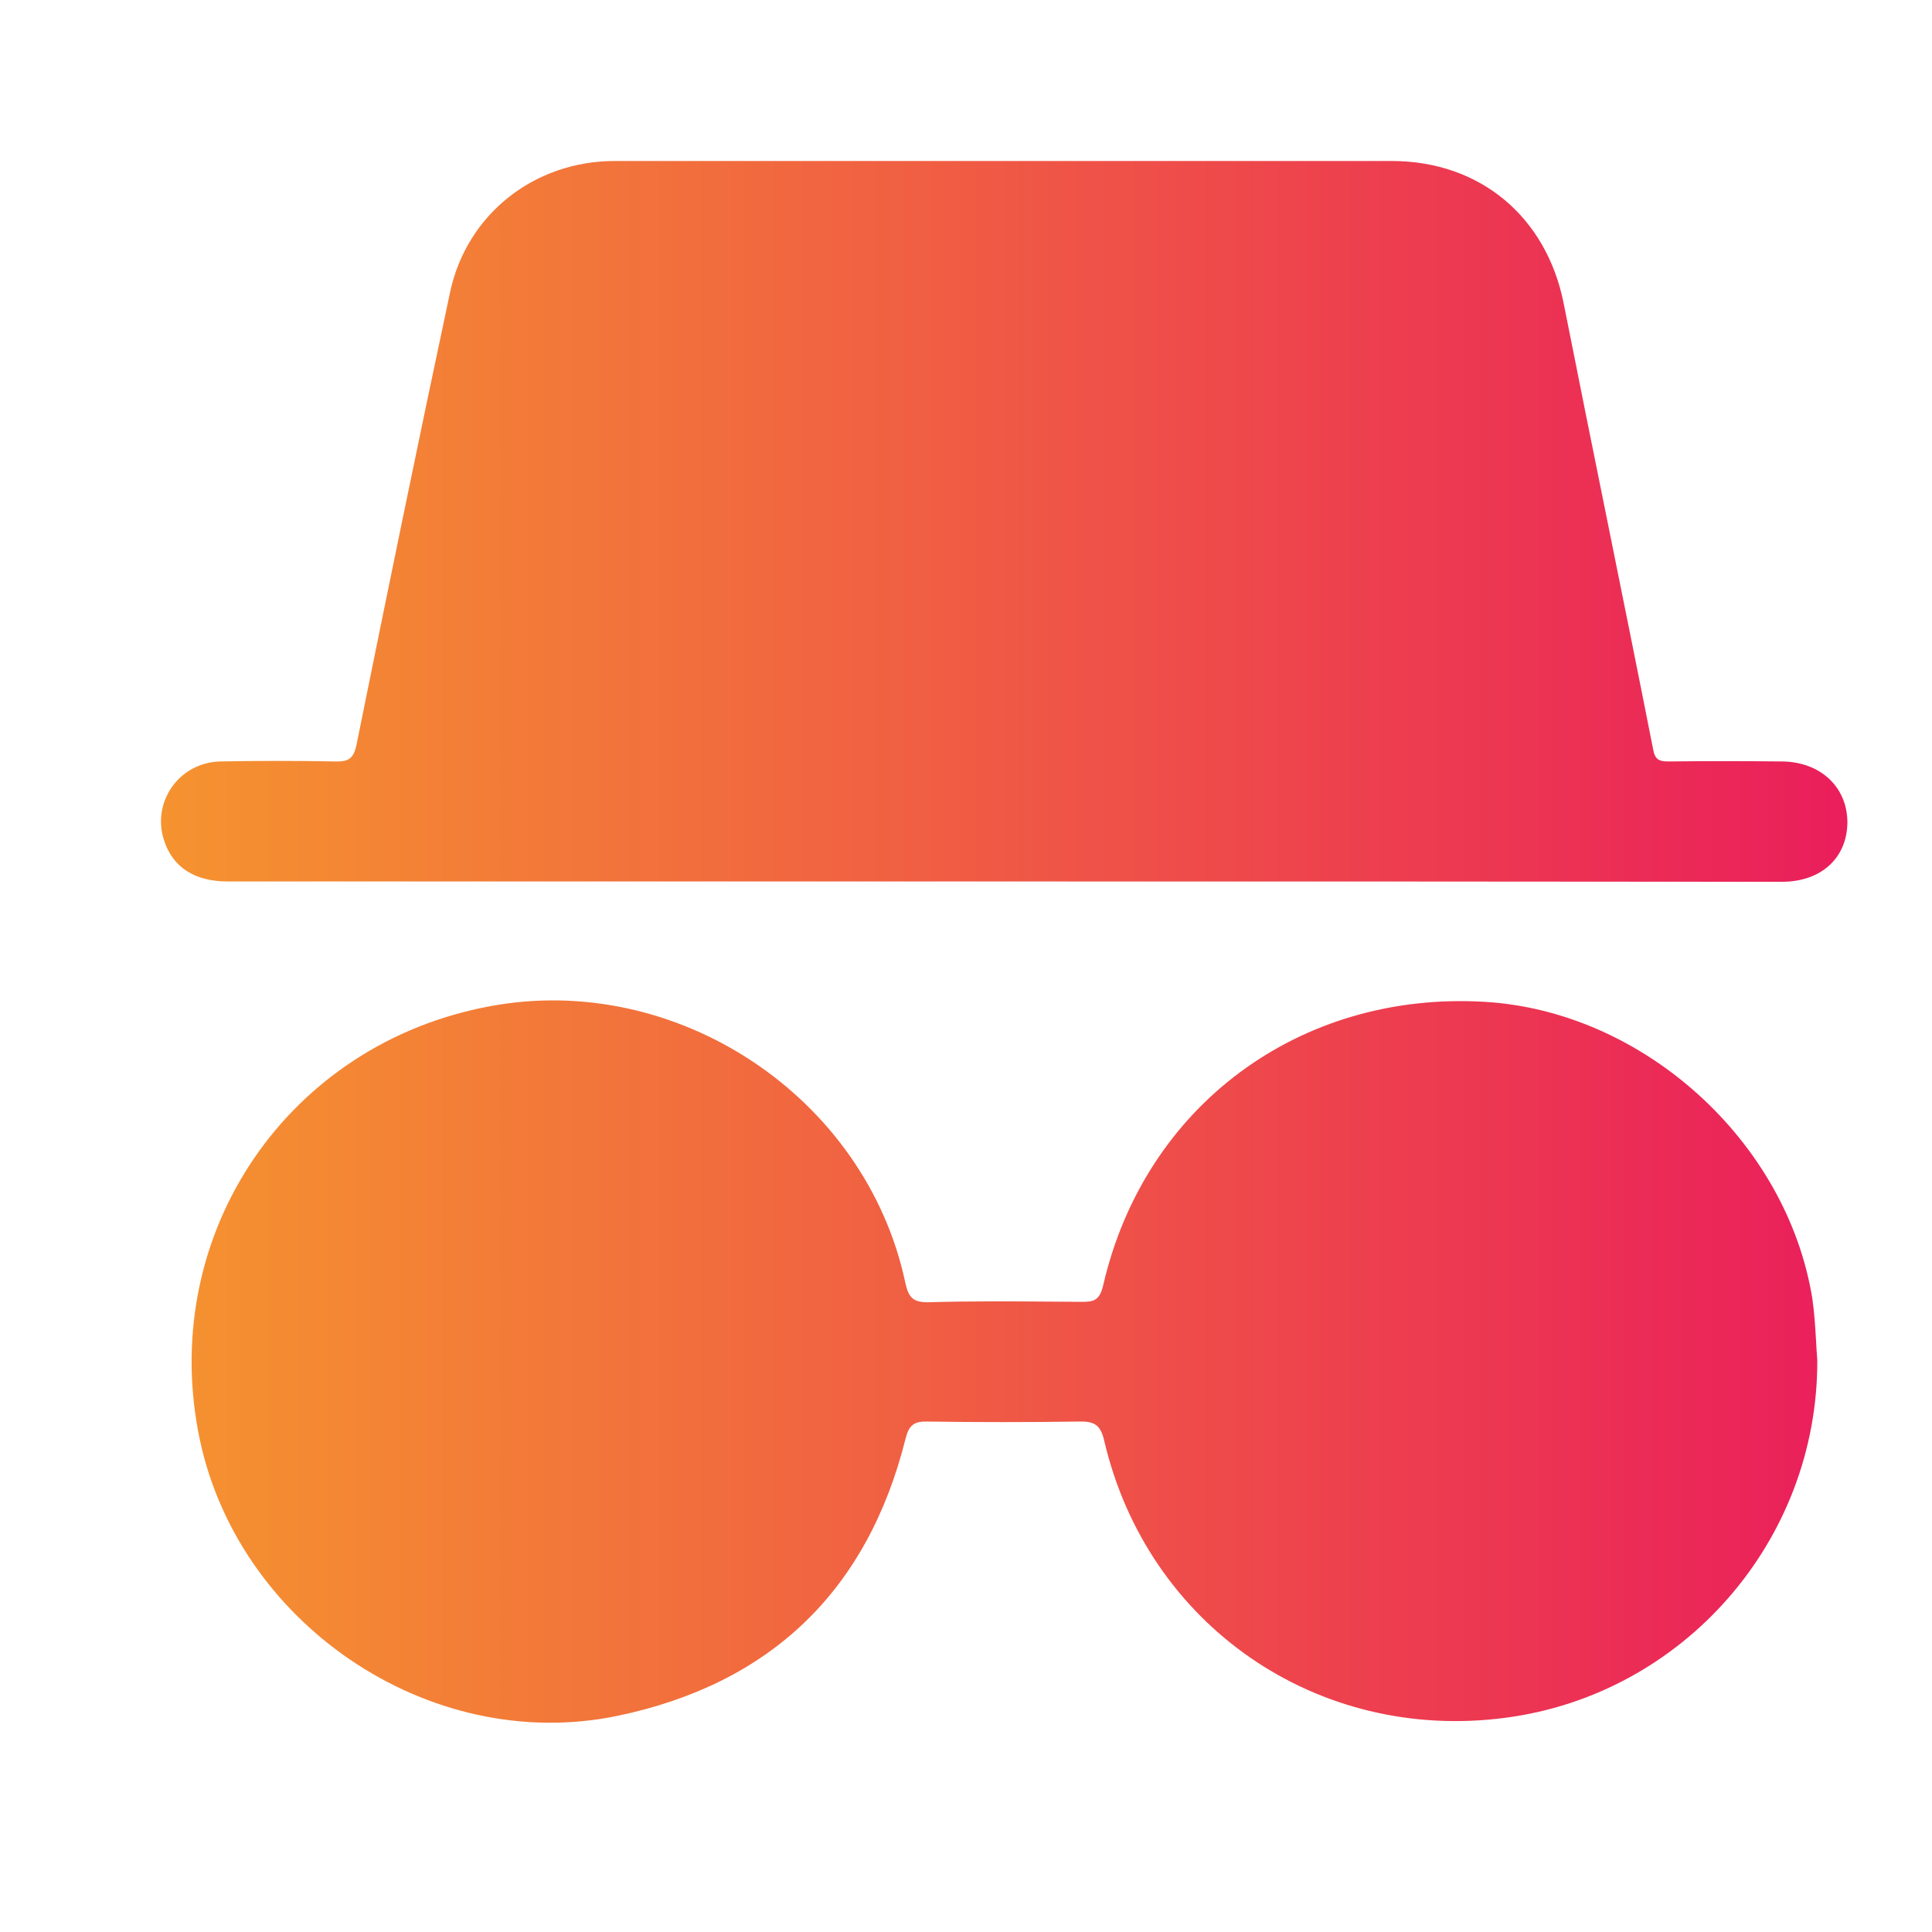 <svg width="24" height="24" viewBox="0 0 24 24" fill="none" xmlns="http://www.w3.org/2000/svg">
    <defs>
        <linearGradient id="paint0_linear_1410_9566" x1="22.949" y1="11.7" x2="2" y2="11.7"
                        gradientUnits="userSpaceOnUse">
            <stop stop-color="#EA1E5B"/>
            <stop offset="1" stop-color="#F5932F"/>
        </linearGradient>
    </defs>
    <path fill-rule="evenodd" clip-rule="evenodd"
          d="M2.832 10.95H12.46H12.462C15.687 10.95 18.911 10.95 22.135 10.954C22.621 10.954 22.944 10.661 22.949 10.218C22.949 9.776 22.612 9.459 22.126 9.459C21.659 9.454 21.191 9.454 20.724 9.459C20.616 9.459 20.56 9.44 20.537 9.314C20.355 8.39 20.168 7.465 19.981 6.54C19.794 5.615 19.607 4.691 19.424 3.766C19.209 2.694 18.387 2 17.288 2H7.637C6.637 2 5.795 2.662 5.59 3.635C5.192 5.503 4.809 7.372 4.43 9.245C4.393 9.431 4.323 9.464 4.159 9.459C3.683 9.45 3.211 9.45 2.734 9.459C2.224 9.473 1.883 9.962 2.037 10.437C2.145 10.773 2.416 10.95 2.832 10.95ZM18.7 21.339C20.911 21.05 22.584 19.14 22.575 16.895C22.569 16.819 22.564 16.74 22.56 16.66C22.55 16.49 22.539 16.313 22.514 16.135C22.201 14.183 20.42 12.562 18.443 12.445C16.148 12.31 14.218 13.736 13.704 15.967C13.657 16.163 13.582 16.172 13.428 16.172C13.338 16.172 13.248 16.171 13.158 16.17C12.617 16.166 12.076 16.161 11.535 16.177C11.329 16.182 11.283 16.102 11.245 15.93C10.754 13.624 8.403 12.063 6.08 12.501C3.585 12.967 1.991 15.296 2.463 17.789C2.907 20.146 5.319 21.8 7.665 21.316C9.572 20.92 10.778 19.76 11.25 17.868C11.292 17.701 11.357 17.654 11.526 17.659C12.147 17.668 12.774 17.668 13.395 17.659C13.587 17.654 13.671 17.691 13.718 17.901C14.255 20.193 16.368 21.647 18.7 21.339Z"
          fill="url(#paint0_linear_1410_9566)"/>
</svg>
